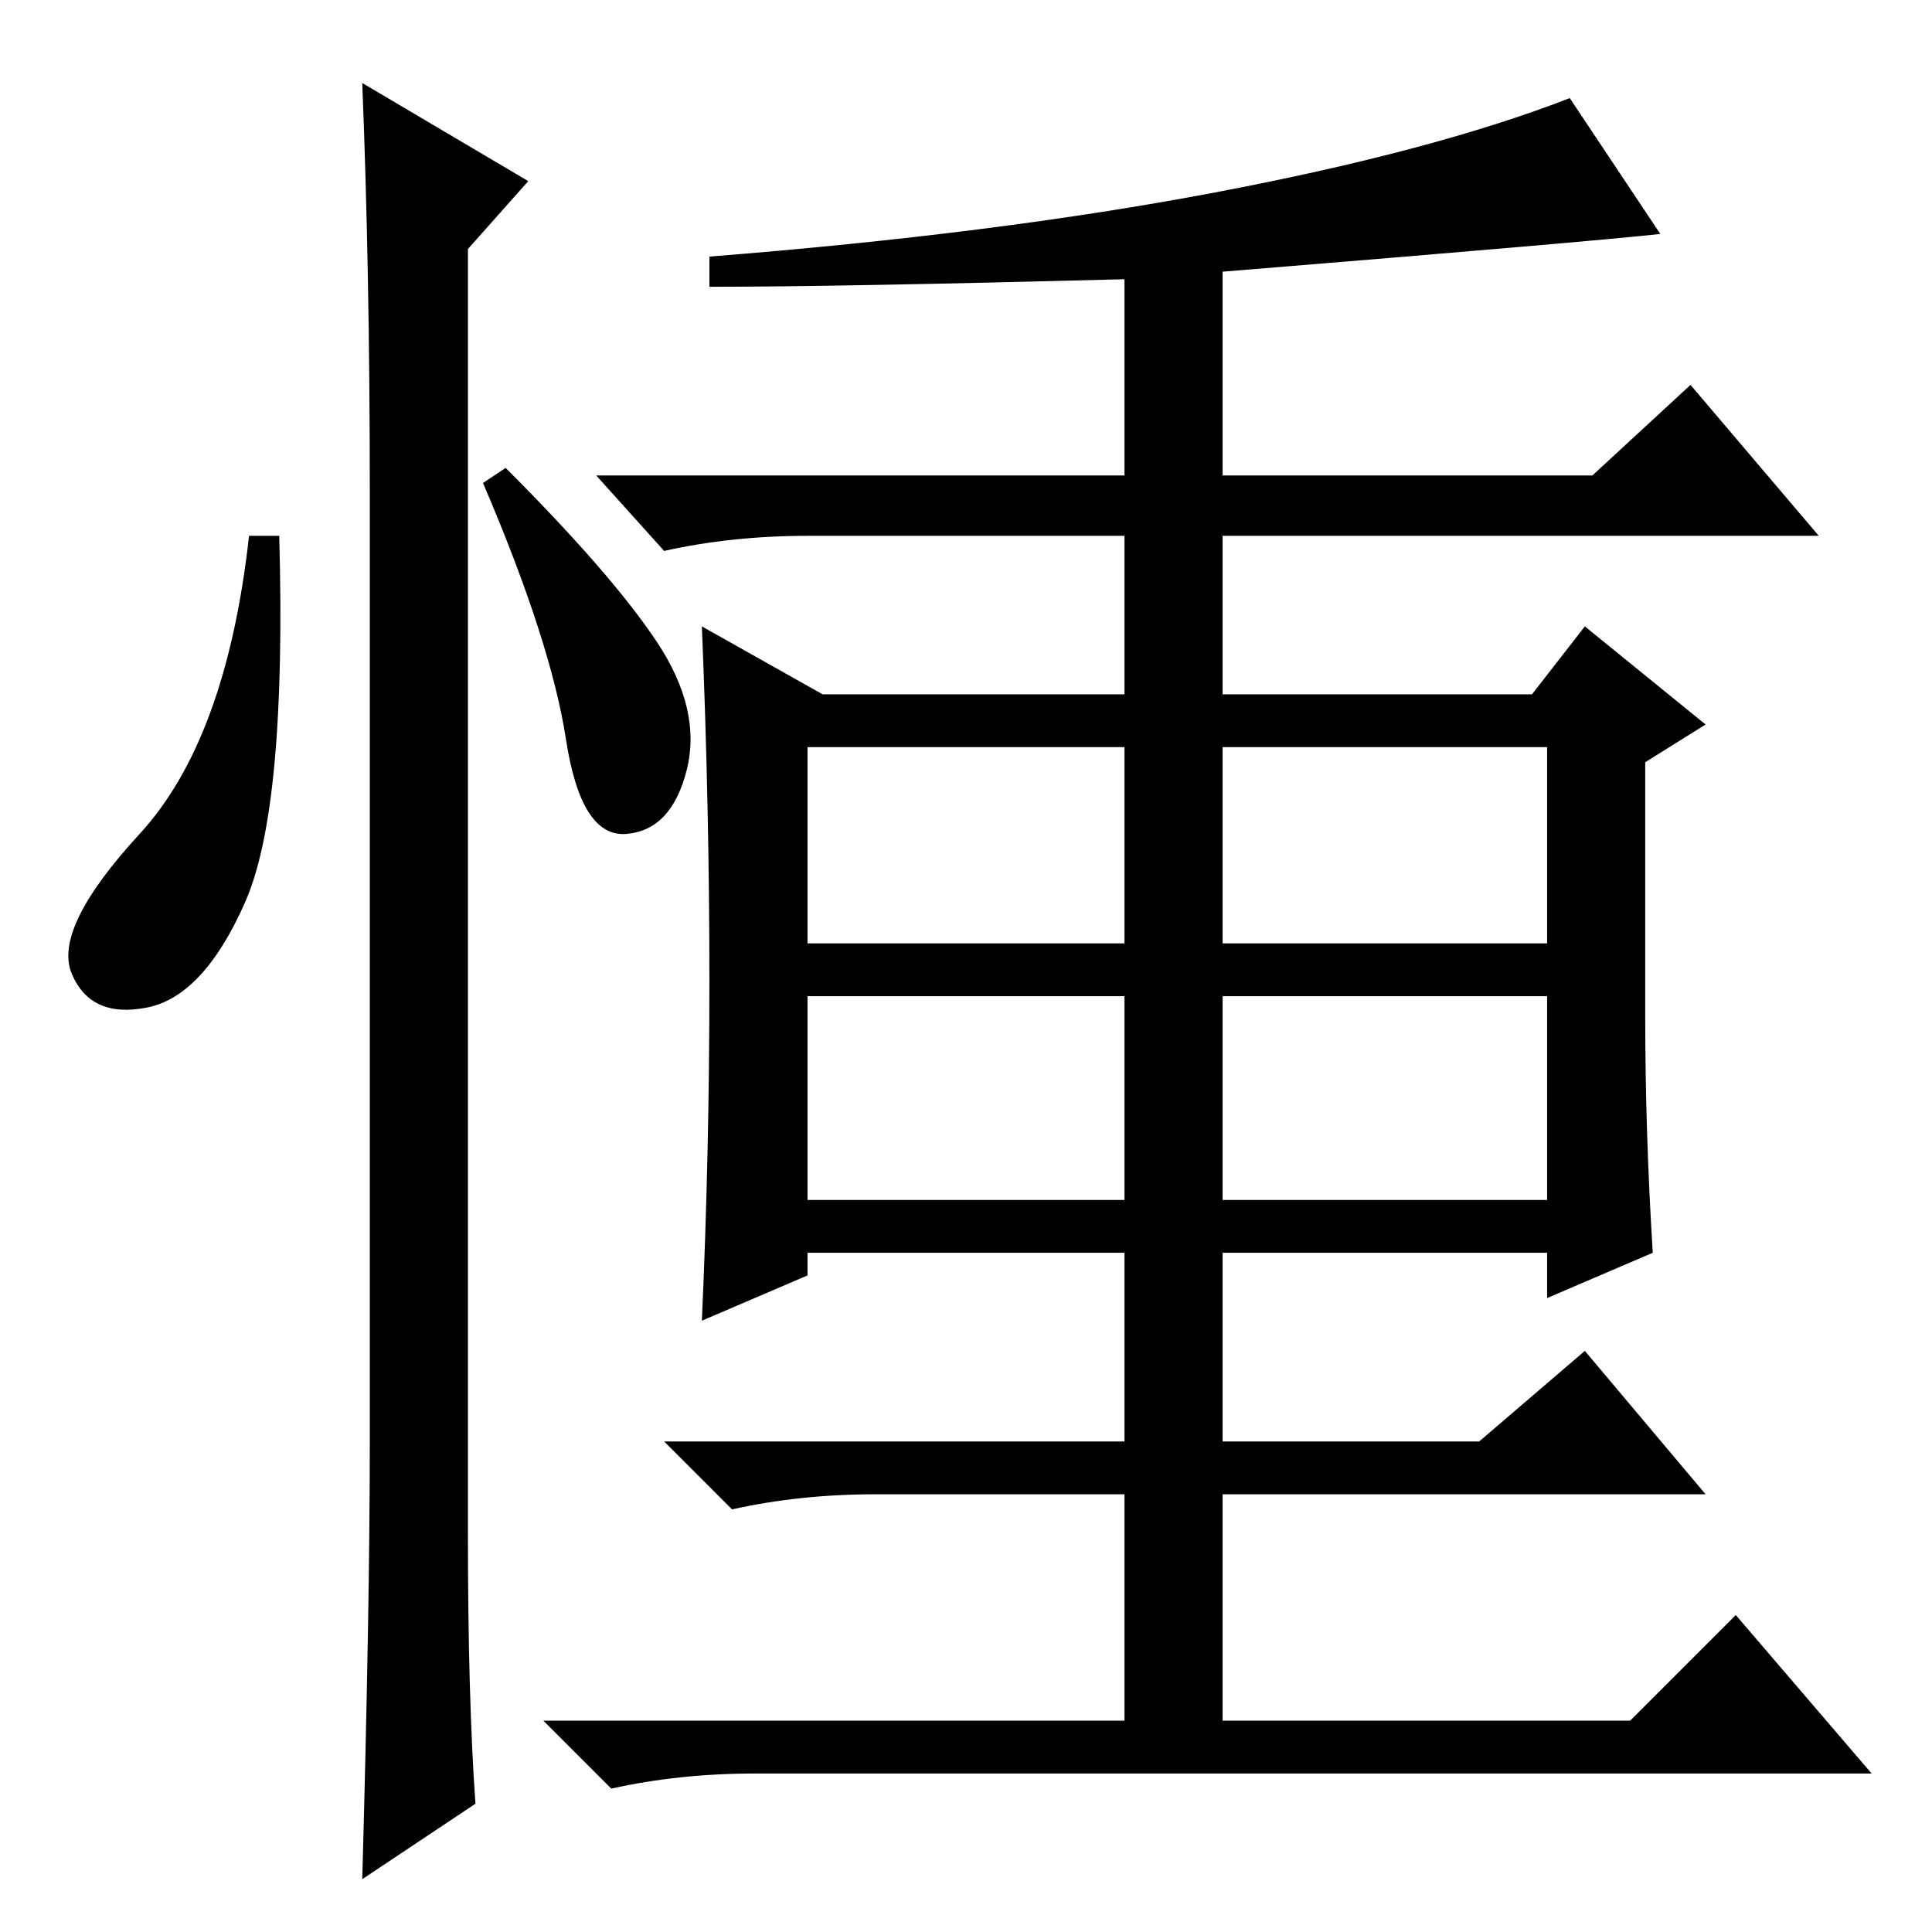 <?xml version="1.0" standalone="no"?>
<!DOCTYPE svg PUBLIC "-//W3C//DTD SVG 1.1//EN" "http://www.w3.org/Graphics/SVG/1.1/DTD/svg11.dtd" >
<svg xmlns="http://www.w3.org/2000/svg" xmlns:xlink="http://www.w3.org/1999/xlink" version="1.1" viewBox="0 -36 256 256">
  <g transform="matrix(1 0 0 -1 0 220)">
   <path fill="currentColor"
d="M162 97h43v27h-43v-27zM218 121.5q0 -15.5 1 -31.5l-14 -6v6h-43v-25h34l14 12l16 -19h-64v-30h54l14 14l18 -21h-148q-10 0 -19 -2l-9 9h77v30h-33q-10 0 -19 -2l-9 9h61v25h-42v-3l-14 -6q1 22 1 45t-1 47l16 -9h40v21h-42q-10 0 -19 -2l-9 10h70v26q-38 -1 -55 -1v4
q38 3 67 8.5t47 12.5l12 -18q-9 -1 -58 -5v-27h49l13 12l17 -20h-79v-21h41l7 9l16 -13l-8 -5v-33.5zM107 131h42v26h-42v-26zM107 97h42v27h-42v-27zM162 131h43v26h-43v-26zM32.5 136.5q-5.5 -12.5 -13 -14t-10 4.5t9 18.5t14.5 39.5h4q1 -36 -4.5 -48.5zM48 245l22 -13
l-8 -9v-170q0 -22 1 -36l-15 -10q1 36 1 58v126q0 29 -1 54zM87 171q6 -9 4 -17t-8 -8.5t-8 12.5t-11 34l3 2q14 -14 20 -23z" />
  </g>

</svg>
